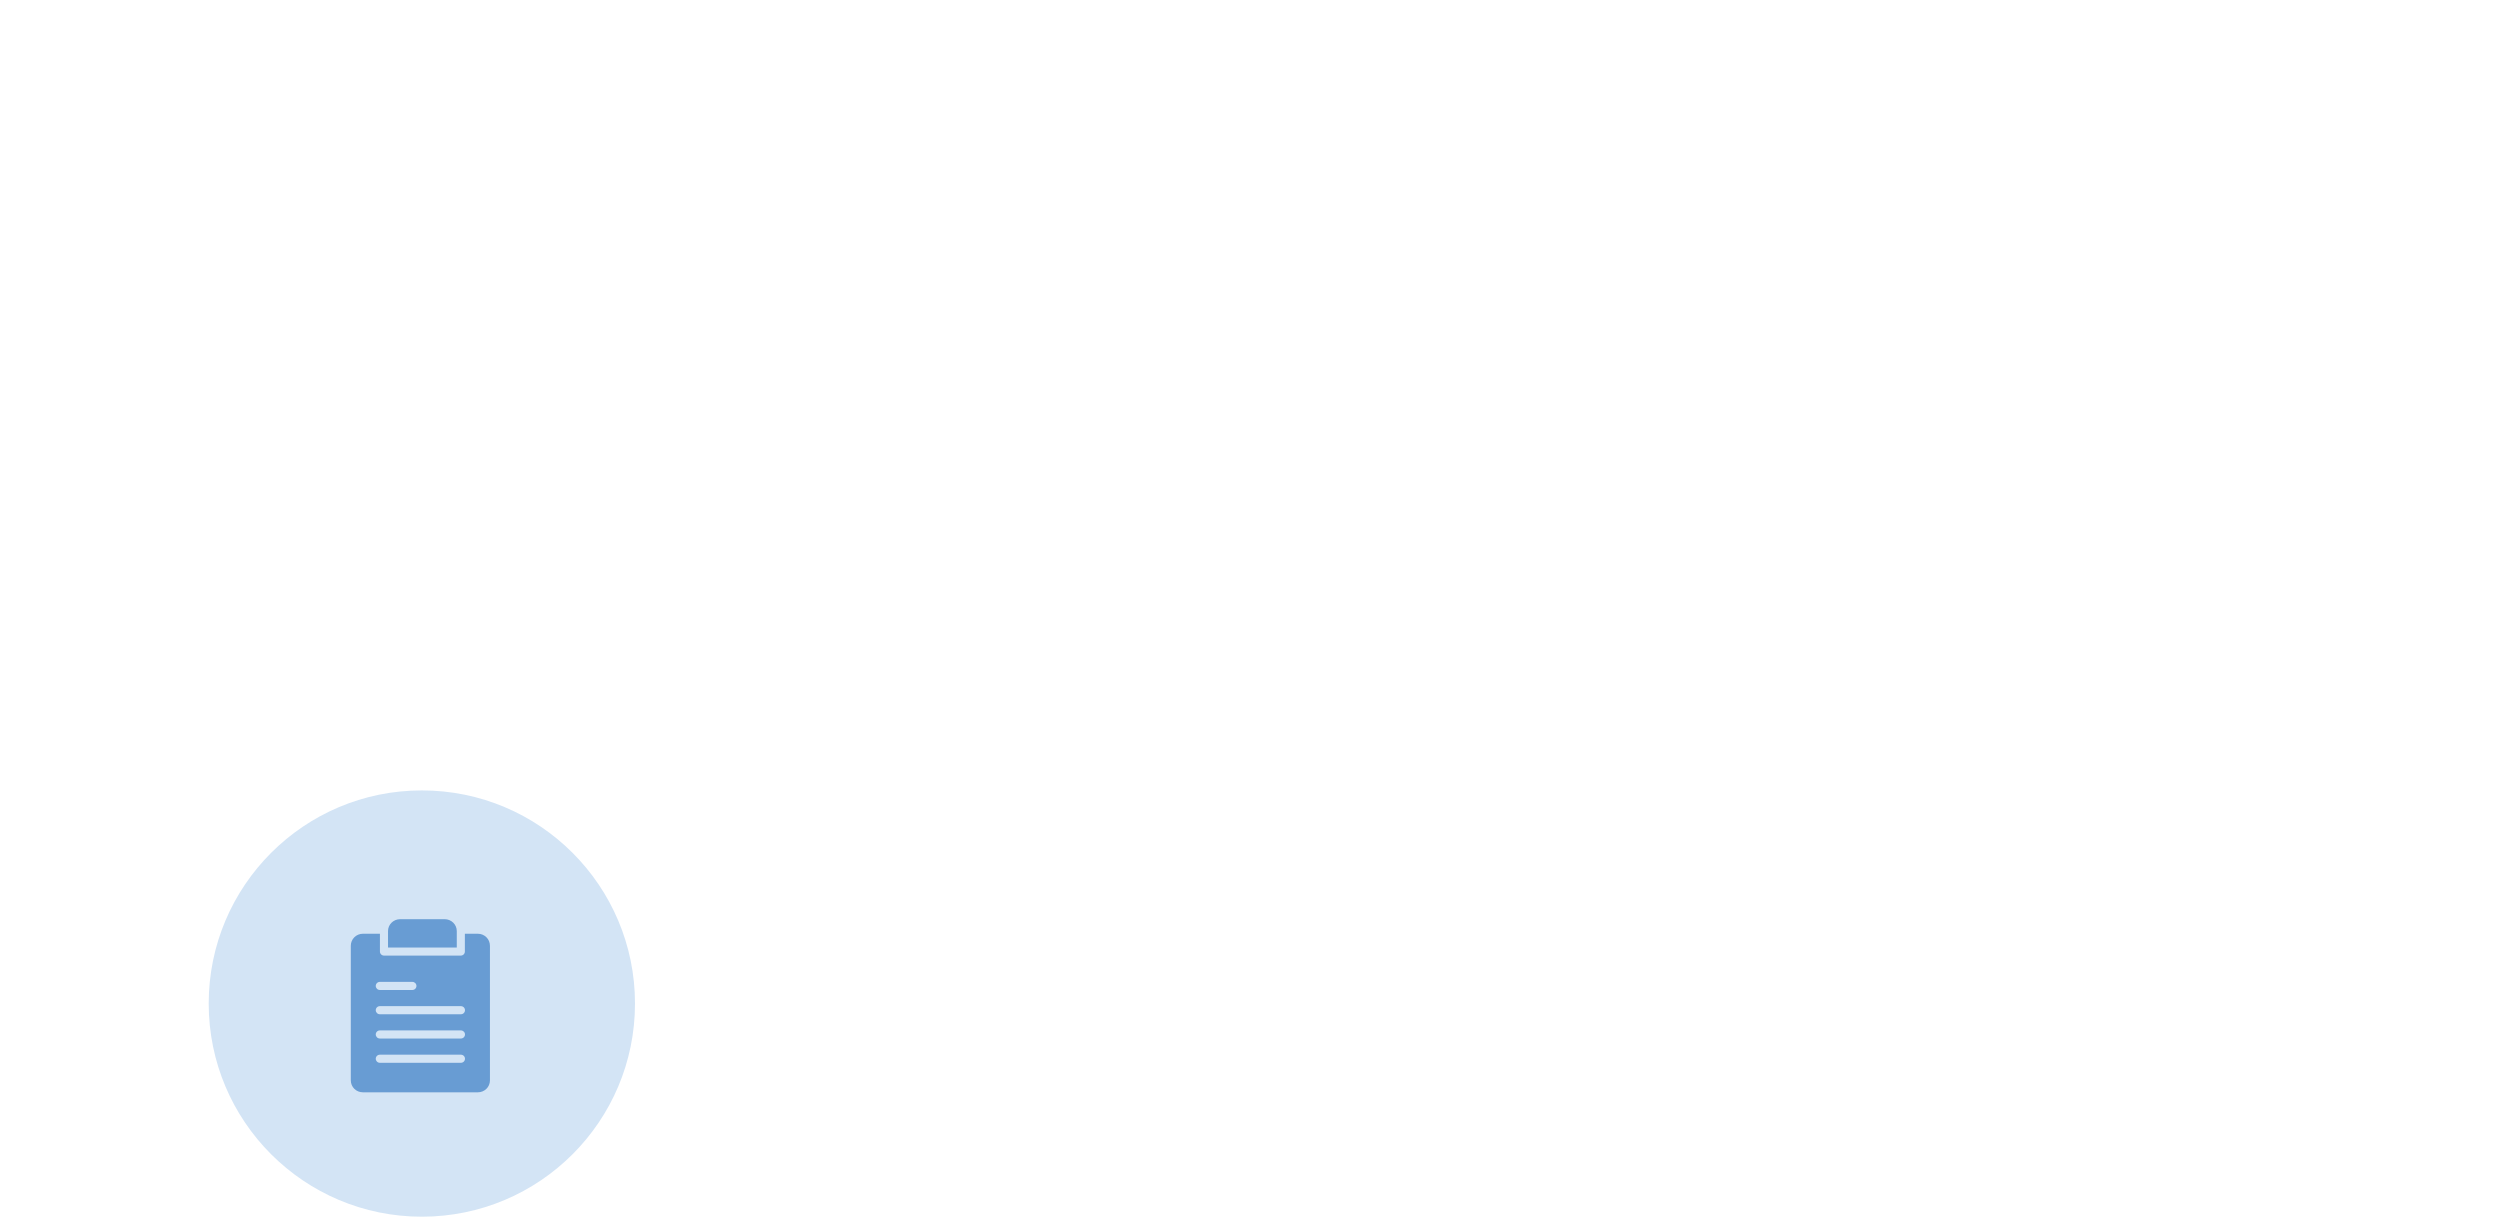<svg width="563" height="274" viewBox="0 0 563 274" fill="none" xmlns="http://www.w3.org/2000/svg">
<circle cx="95" cy="226" r="48" fill="#D3E4F5"/>
<path d="M100.134 207H90.114C88.61 207 87.381 208.184 87.381 209.687V213.377H102.867V209.687C102.867 208.184 101.637 207 100.134 207H100.134Z" fill="#689CD3"/>
<path d="M81.724 210.279C80.221 210.279 79 211.482 79 212.985V243.292C79 244.804 80.221 245.989 81.724 245.989H107.613C109.116 245.989 110.336 244.804 110.336 243.301V212.985C110.336 211.482 109.116 210.279 107.613 210.279H104.689V214.287C104.689 214.788 104.279 215.198 103.778 215.198H86.47C85.969 215.198 85.559 214.788 85.559 214.287V210.279L81.724 210.279ZM103.805 239.339H85.531C85.03 239.339 84.62 238.929 84.62 238.428C84.62 237.927 85.03 237.517 85.531 237.517H103.805C104.306 237.517 104.716 237.927 104.716 238.428C104.716 238.929 104.306 239.339 103.805 239.339ZM103.805 233.873H85.531C85.03 233.873 84.62 233.463 84.62 232.962C84.62 232.461 85.03 232.051 85.531 232.051H103.805C104.306 232.051 104.716 232.461 104.716 232.962C104.716 233.463 104.306 233.873 103.805 233.873ZM103.805 226.586C104.306 226.586 104.716 226.996 104.716 227.497C104.716 227.998 104.306 228.408 103.805 228.408H85.531C85.03 228.408 84.62 227.998 84.62 227.497C84.62 226.996 85.03 226.586 85.531 226.586H103.805ZM92.873 221.12C93.374 221.12 93.784 221.53 93.784 222.031C93.784 222.532 93.374 222.942 92.873 222.942H85.531C85.03 222.942 84.62 222.532 84.62 222.031C84.62 221.53 85.03 221.12 85.531 221.12H92.873Z" fill="#689CD3"/>
</svg>
